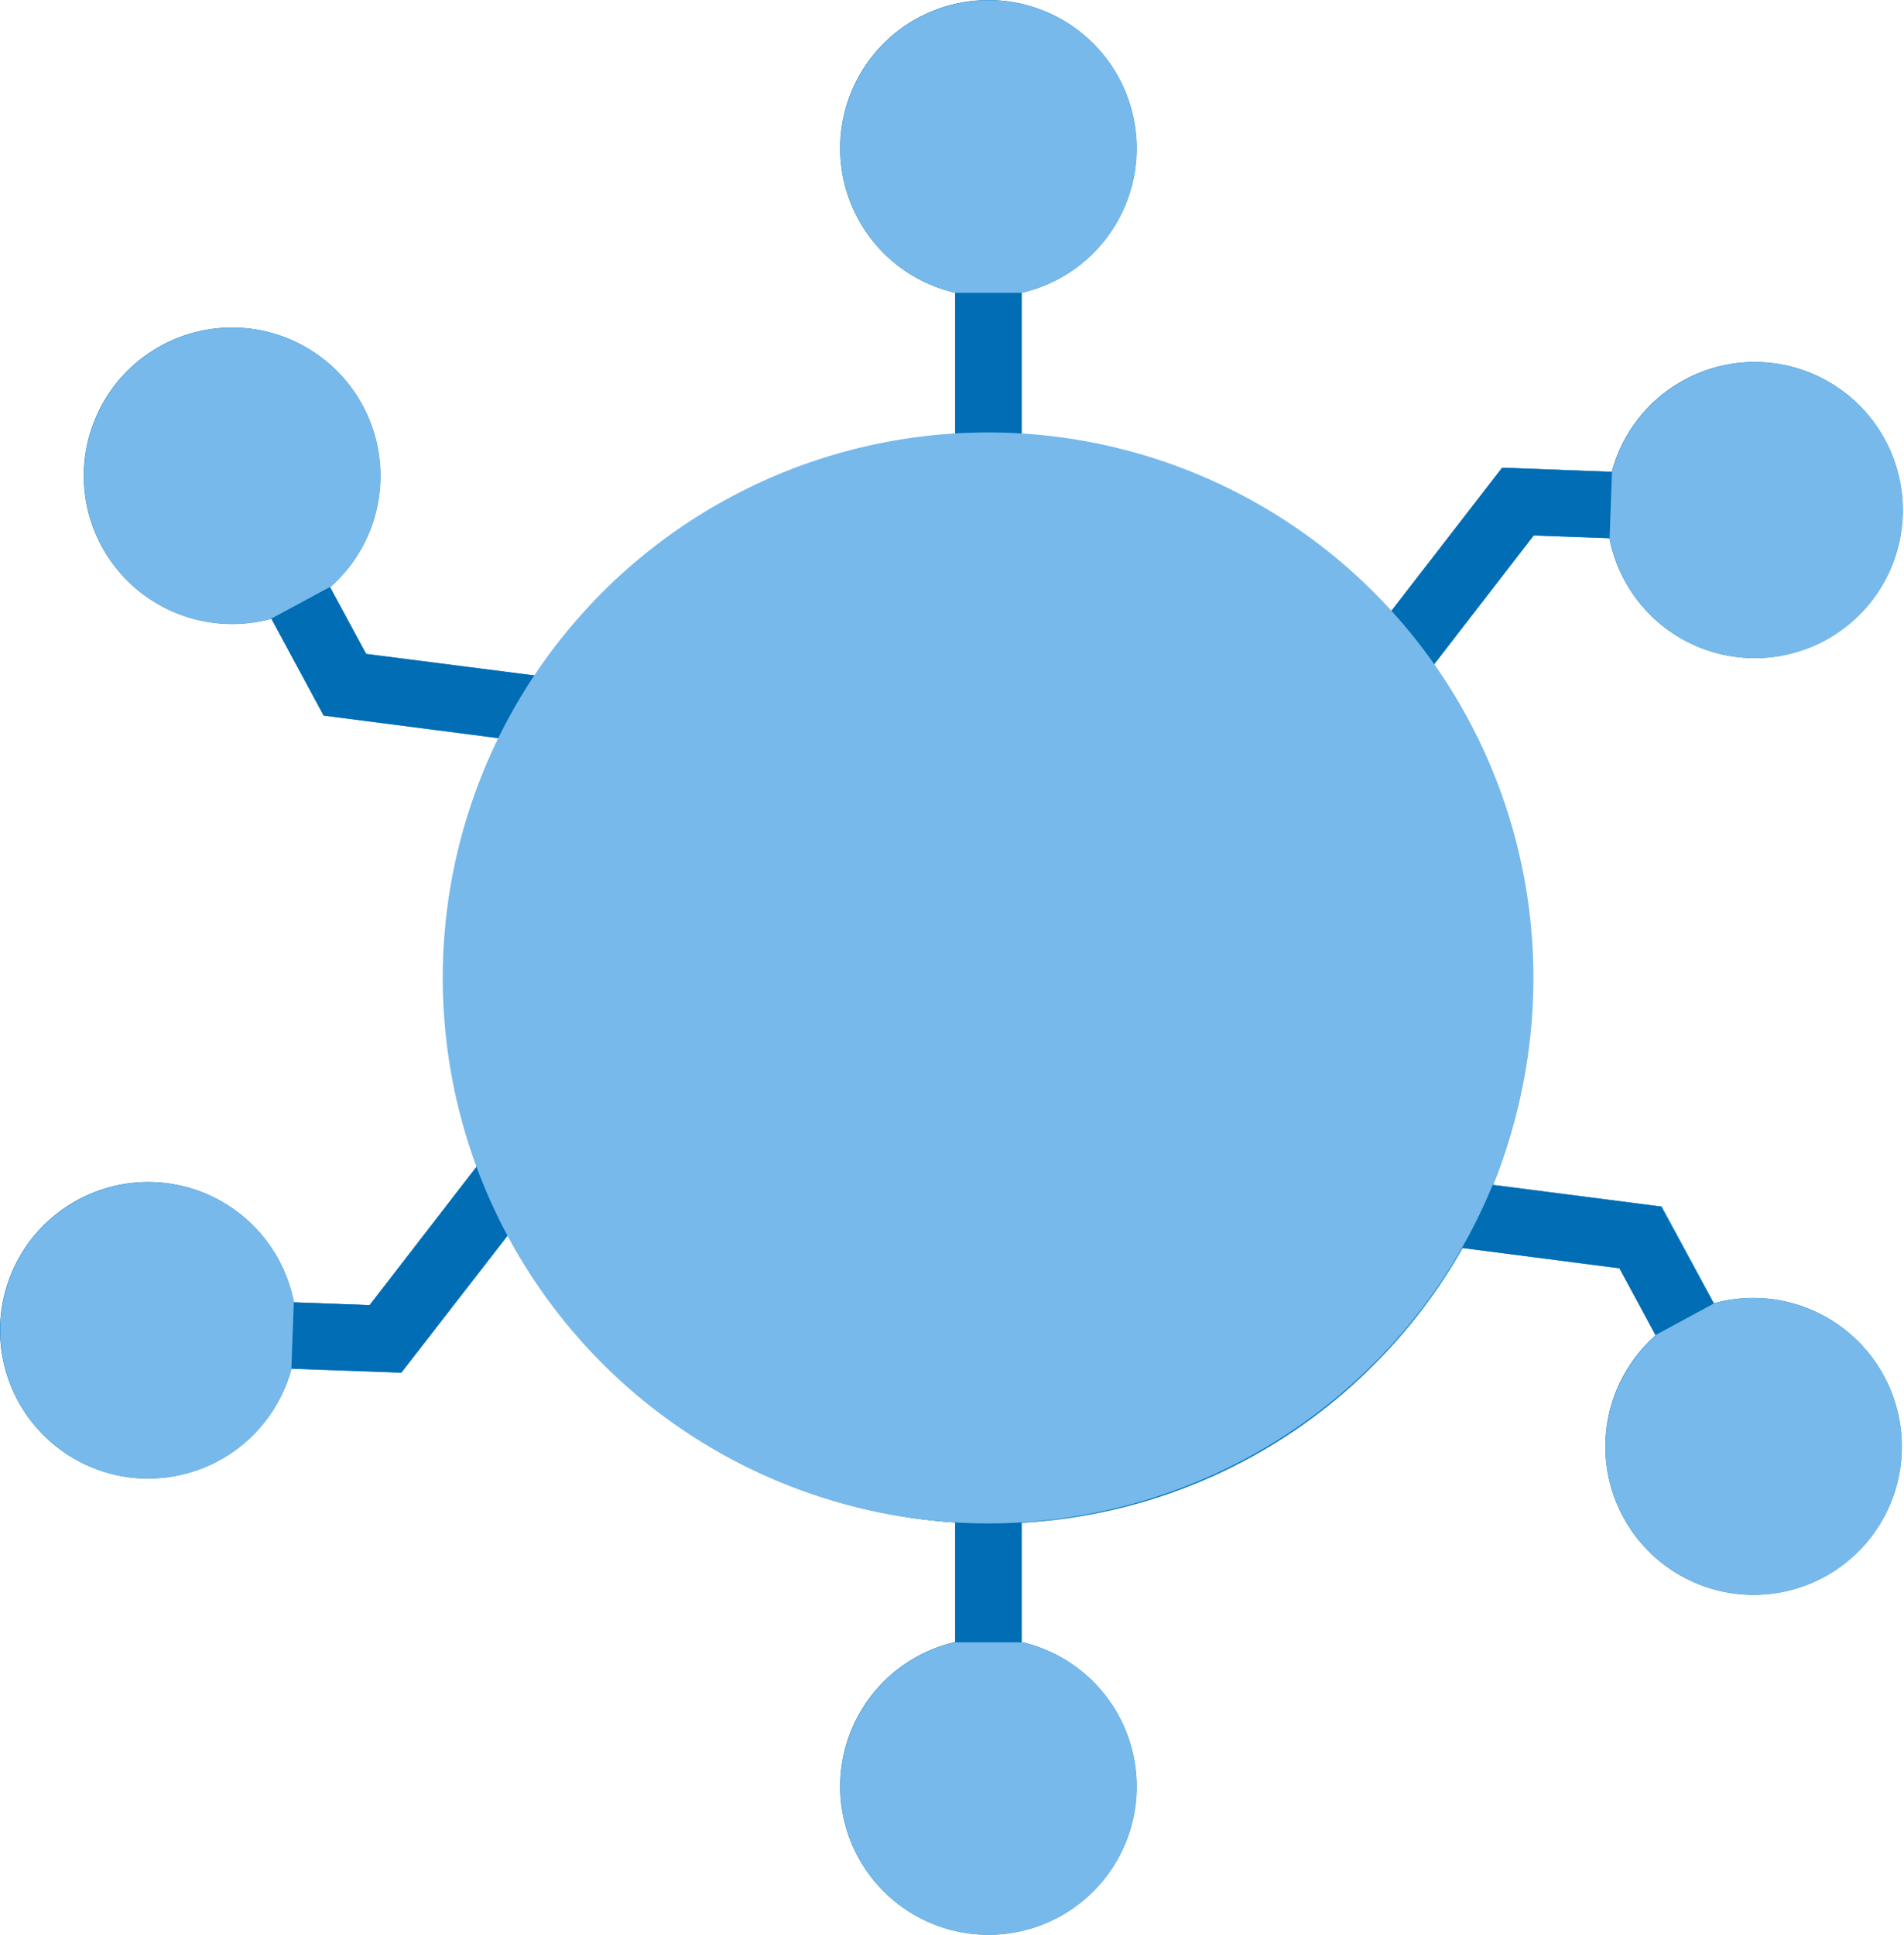 <svg xmlns="http://www.w3.org/2000/svg" width="26.301" height="26.724" viewBox="0 0 26.301 26.724">
  <g id="channels" transform="translate(9313.185 -4784.838)">
    <path id="Path_23239" data-name="Path 23239" d="M27.037,19a2.05,2.05,0,0,0-2.346-1l-.721-1.337-2.331-.3A7.521,7.521,0,0,0,20.8,9.205l1.4-1.811,1.048.038a2.044,2.044,0,1,0,.033-.916L21.77,6.461,20.212,8.47a7.519,7.519,0,0,0-5.084-2.443V4.045a2.047,2.047,0,1,0-.917,0v1.98A7.441,7.441,0,0,0,9.342,8.212a7.559,7.559,0,0,0-.923,1.123l-2.345-.3-.5-.923a2.048,2.048,0,1,0-3.154-.566h0a2.052,2.052,0,0,0,2.346,1l.722,1.338,2.432.314a7.527,7.527,0,0,0-.307,5.9L6.123,18.025l-1.048-.038a2.049,2.049,0,0,0-1.937-1.66,2.047,2.047,0,0,0-.148,4.092h.076A2.049,2.049,0,0,0,5.042,18.9l1.518.055,1.481-1.91a7.548,7.548,0,0,0,6.17,3.978v1.655a2.047,2.047,0,1,0,.917,0V21.029A7.44,7.44,0,0,0,20,18.842a7.531,7.531,0,0,0,1.22-1.606l2.169.28.5.924A2.047,2.047,0,1,0,27.037,19ZM24.5,6.219a1.122,1.122,0,0,1,.769-.3h.042a1.13,1.13,0,1,1-.81.3Zm-19.19.675a1.13,1.13,0,0,1-2.077.213h0a1.13,1.13,0,1,1,2.077-.213ZM3.834,19.2a1.13,1.13,0,1,1,.36-.786A1.124,1.124,0,0,1,3.834,19.2ZM13.54,2.049a1.13,1.13,0,1,1,1.13,1.13A1.131,1.131,0,0,1,13.54,2.049ZM15.8,24.677a1.13,1.13,0,1,1-1.13-1.13A1.131,1.131,0,0,1,15.8,24.677Zm3.547-6.483a6.537,6.537,0,0,1-4.659,1.932,6.628,6.628,0,0,1-6.616-6.6,6.576,6.576,0,0,1,6.58-6.6,6.628,6.628,0,0,1,6.616,6.6A6.537,6.537,0,0,1,19.347,18.193Zm6.425,2.778a1.13,1.13,0,1,1,.458-1.531h0A1.132,1.132,0,0,1,25.772,20.971Z" transform="translate(-9314.201 4784.836)" fill="#006db4"/>
    <g id="Group_37672" data-name="Group 37672" transform="translate(-9313.181 4784.84)">
      <path id="Path_23240" data-name="Path 23240" d="M34.076,31.415a1.62,1.62,0,1,0,1.62,1.62A1.62,1.62,0,0,0,34.076,31.415Z" transform="translate(-20.594 -31.257)" fill="#77b9eb"/>
      <path id="Path_23241" data-name="Path 23241" d="M34.076,31.415a1.62,1.62,0,1,0,1.62,1.62A1.62,1.62,0,0,0,34.076,31.415Z" transform="translate(-9.724 -26.24)" fill="#77b9eb"/>
      <path id="Path_23242" data-name="Path 23242" d="M34.076,31.415a1.62,1.62,0,1,0,1.62,1.62A1.62,1.62,0,0,0,34.076,31.415Z" transform="translate(-30.628 -26.24)" fill="#77b9eb"/>
      <path id="Path_23243" data-name="Path 23243" d="M34.076,31.415a1.62,1.62,0,1,0,1.62,1.62A1.62,1.62,0,0,0,34.076,31.415Z" transform="translate(-9.724 -12.861)" fill="#77b9eb"/>
      <path id="Path_23245" data-name="Path 23245" d="M34.076,31.415a1.62,1.62,0,1,0,1.62,1.62A1.62,1.62,0,0,0,34.076,31.415Z" transform="translate(-20.594 -8.68)" fill="#77b9eb"/>
      <path id="Path_23244" data-name="Path 23244" d="M34.076,31.415a1.62,1.62,0,1,0,1.62,1.62A1.62,1.62,0,0,0,34.076,31.415Z" transform="translate(-32.301 -14.533)" fill="#77b9eb"/>
      <path id="Path_23239-2" data-name="Path 23239" d="M27.037,19a2.05,2.05,0,0,0-2.346-1l-.721-1.337-2.331-.3A7.521,7.521,0,0,0,20.8,9.205l1.4-1.811,1.048.038a2.044,2.044,0,1,0,.033-.916L21.77,6.461,20.212,8.47a7.519,7.519,0,0,0-5.084-2.443V4.045a2.047,2.047,0,1,0-.917,0v1.98A7.441,7.441,0,0,0,9.342,8.212a7.559,7.559,0,0,0-.923,1.123l-2.345-.3-.5-.923a2.048,2.048,0,1,0-3.154-.566h0a2.052,2.052,0,0,0,2.346,1l.722,1.338,2.432.314a7.527,7.527,0,0,0-.307,5.9L6.123,18.025l-1.048-.038a2.049,2.049,0,0,0-1.937-1.66,2.047,2.047,0,0,0-.148,4.092h.076A2.049,2.049,0,0,0,5.042,18.9l1.518.055,1.481-1.91a7.548,7.548,0,0,0,6.17,3.978v1.655a2.047,2.047,0,1,0,.917,0V21.029A7.44,7.44,0,0,0,20,18.842a7.531,7.531,0,0,0,1.22-1.606l2.169.28.5.924A2.047,2.047,0,1,0,27.037,19ZM24.5,6.219a1.122,1.122,0,0,1,.769-.3h.042a1.13,1.13,0,1,1-.81.3Zm-19.19.675a1.13,1.13,0,0,1-2.077.213h0a1.13,1.13,0,1,1,2.077-.213ZM3.834,19.2a1.13,1.13,0,1,1,.36-.786A1.124,1.124,0,0,1,3.834,19.2ZM13.54,2.049a1.13,1.13,0,1,1,1.13,1.13A1.131,1.131,0,0,1,13.54,2.049ZM15.8,24.677a1.13,1.13,0,1,1-1.13-1.13A1.131,1.131,0,0,1,15.8,24.677Zm3.547-6.483a6.537,6.537,0,0,1-4.659,1.932,6.628,6.628,0,0,1-6.616-6.6,6.576,6.576,0,0,1,6.58-6.6,6.628,6.628,0,0,1,6.616,6.6A6.537,6.537,0,0,1,19.347,18.193Zm6.425,2.778a1.13,1.13,0,1,1,.458-1.531h0A1.132,1.132,0,0,1,25.772,20.971Z" transform="translate(-1.017 -0.002)" fill="#77b9eb"/>
    </g>
    <path id="Path_23246" data-name="Path 23246" d="M25.426,18.795,24.7,17.458l-2.331-.3A7.521,7.521,0,0,0,21.538,10l1.4-1.811,1.048.038.033-.916L22.5,7.253,20.947,9.262a7.519,7.519,0,0,0-5.084-2.443V4.837h-.917v1.98A7.441,7.441,0,0,0,10.077,9a7.559,7.559,0,0,0-.923,1.123l-2.345-.3L6.31,8.9,5.5,9.337l.722,1.338,2.432.314a7.527,7.527,0,0,0-.307,5.9L6.858,18.817,5.81,18.779l-.033.917,1.518.055,1.481-1.91a7.548,7.548,0,0,0,6.17,3.978v1.655h.917V21.821a7.44,7.44,0,0,0,4.868-2.187,7.531,7.531,0,0,0,1.22-1.606l2.169.28.5.924Zm-5.344.191a6.537,6.537,0,0,1-4.659,1.932,6.628,6.628,0,0,1-6.616-6.6,6.576,6.576,0,0,1,6.58-6.6A6.628,6.628,0,0,1,22,14.32,6.537,6.537,0,0,1,20.082,18.985Z" transform="translate(-9314.937 4784.044)" fill="#006db4"/>
    <path id="Path_23238" data-name="Path 23238" d="M39.989,31.415a7.533,7.533,0,1,0,7.531,7.531A7.532,7.532,0,0,0,39.989,31.415Z" transform="translate(-9339.523 4759.395)" fill="#77b9eb"/>
  </g>
</svg>
